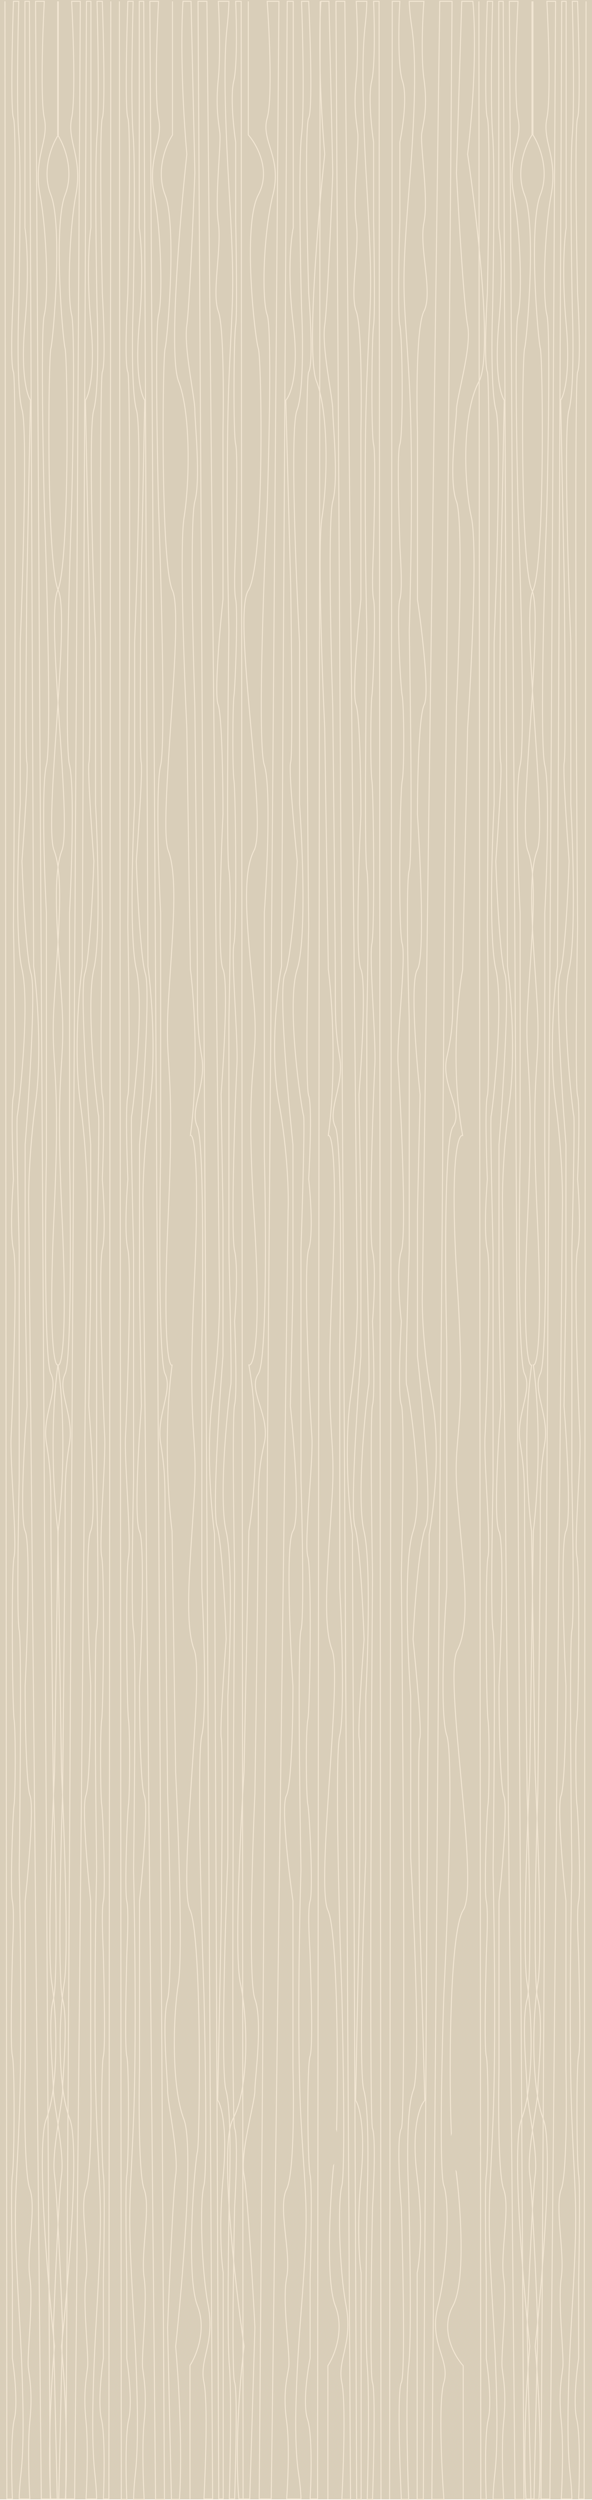 <svg width="1790" height="7551" viewBox="0 0 1790 7551" fill="none" xmlns="http://www.w3.org/2000/svg">
<path d="M0 0H1790V7549H0V0Z" fill="#D9CEB9"/>
<ellipse cx="1613.94" cy="3704.64" rx="22.407" ry="112.142" fill="#D9CEB9"/>
<ellipse cx="176.054" cy="506.019" rx="39.052" ry="112.142" fill="#D9CEB9"/>
<ellipse cx="1612.67" cy="504.553" rx="39.052" ry="112.142" fill="#D9CEB9"/>
<ellipse cx="1609.46" cy="2313.49" rx="19.206" ry="112.142" fill="#D9CEB9"/>
<ellipse cx="73.623" cy="6228.94" rx="39.052" ry="159.052" fill="#D9CEB9"/>
<ellipse cx="174.775" cy="3697.31" rx="18.566" ry="112.142" fill="#D9CEB9"/>
<ellipse rx="31.787" ry="111.712" transform="matrix(0.979 0.205 -0.158 0.987 774.712 2546.85)" fill="#D9CEB9"/>
<path d="M15 4L20.785 7548H37.495C34.924 7486.33 32.482 7351.82 43.28 7307.17C54.077 7262.51 43.922 7165.75 37.495 7122.95V6885.31C35.567 6792.27 32.867 6598.86 37.495 6569.51C43.28 6532.83 45.208 6240.96 37.495 6209.86C29.782 6178.76 37.495 5919.58 37.495 5906.82C37.495 5894.06 44.565 5773.64 37.495 5741.75C30.425 5709.85 38.781 5476.19 42.637 5450.67C46.493 5425.15 47.779 5228.98 42.637 5193.89C37.495 5158.8 33.639 4743.32 42.637 4701.85C51.635 4660.39 29.782 4408.39 33.639 4337.41C37.495 4266.44 53.563 3827.84 40.709 3773.61C30.425 3730.23 36.424 3614.12 40.709 3561.48C37.709 3488.65 33.51 3336.28 40.709 3309.48C47.907 3282.69 43.708 2957.54 40.709 2798.31C44.779 2250.45 50.478 1148.52 40.709 1123.64C30.939 1098.76 36.638 954.842 40.709 885.994C44.351 719.058 49.45 379.446 40.709 356.479C31.968 333.512 37.067 111.923 40.709 4H56.777C53.992 105.809 50.092 329.046 56.777 407.516C63.461 485.987 59.562 788.969 56.777 930.652C53.777 1010.66 51.635 1184.4 67.06 1239.27C82.485 1294.14 69.631 1729.98 61.276 1941.04V2429.08C54.42 2558.54 45.85 2839.3 66.417 2926.7C92.126 3035.95 56.134 3355.74 52.278 3369.29C49.193 3380.14 54.849 3643.36 58.062 3773.61V4471.39C55.063 4608.55 50.864 4891.17 58.062 4924.35C65.26 4957.52 61.061 5419.84 58.062 5646.85C61.704 5806.61 66.803 6180.99 58.062 6400.45C47.136 6674.78 38.781 6655.64 58.062 6988.18C77.344 7320.72 68.346 7426.79 63.204 7473.84C59.09 7511.48 58.062 7538.96 58.062 7548H90.198C87.413 7497.49 83.514 7380.05 90.198 7314.34C98.553 7232.2 90.198 7186.75 85.699 7151.66C81.2 7116.57 101.124 6953.09 90.198 6878.93C79.272 6804.76 110.765 6666.8 90.198 6611.78C73.744 6567.76 73.916 6351.01 76.058 6248.14V5741.75C85.913 5648.97 102.667 5455.46 90.841 5423.56C79.015 5391.66 76.058 5189.64 76.058 5092.61C82.74 4951.19 92.094 4659.59 76.058 4624.5C60.022 4589.41 73.233 4357.88 81.843 4246.5L76.058 3890.04V3457.01C88.055 3304.17 108.451 2986.99 94.054 2941.06C79.657 2895.12 69.631 2695.44 66.417 2601.34C73.273 2509.63 85.827 2321.43 81.2 2302.29C76.572 2283.15 79.272 1936.52 81.2 1765.6L92.126 1208.97C80.986 1193.02 62.047 1124.6 75.415 978.5C88.784 832.405 80.986 724.109 75.415 688.223V372.428V4H88.912L101.767 2918.73C112.05 2994.22 127.604 3182.37 107.551 3331.02C87.499 3479.66 85.485 3610.39 86.984 3657.18L124.905 7548H151.899L107.551 4H133.903C128.975 98.367 122.077 300.975 133.903 356.479C148.685 425.858 99.839 475.301 121.048 588.54C142.258 701.78 146.757 902.741 133.903 951.386C123.619 990.302 129.618 1351.98 133.903 1527.95C142.301 1763.47 155.343 2249.82 140.33 2311.06C125.317 2372.31 134.074 2633.77 140.33 2756.84V3489.71C136.688 3692.8 134.288 4109.02 153.827 4149.21C178.25 4199.45 126.833 4275.21 140.33 4358.15C153.827 4441.08 153.827 4476.97 153.827 4589.41C153.827 4679.37 158.969 5178.74 161.539 5417.18C167.581 5601.66 176.04 5984.02 161.539 6037.61C143.414 6104.59 161.539 6275.25 161.539 6313.53C161.539 6351.81 195.603 6502.53 185.963 6569.51C178.25 6623.1 166.467 6898.6 161.539 7029.65L173.108 7548H197.532C201.816 7487.92 205.501 7311.47 185.963 7086.27C206.958 6890.09 241.365 6478.28 211.029 6400.45C173.108 6303.16 177.607 6092.63 194.318 5988.96C207.687 5906.02 194.318 5529.62 185.963 5351.79L175.037 4624.5C164.11 4539.17 148.814 4319.39 175.037 4122.9C164.11 4126.88 146.5 4041.56 163.468 3668.34C184.677 3201.83 151.899 3231.33 163.468 3032.76C175.037 2834.2 194.809 2649.98 163.468 2568.64C132.127 2487.3 213.112 1862.09 176.322 1783.14C139.532 1704.19 146.114 1082.97 153.827 1052.66C161.539 1022.36 189.844 680.249 153.827 588.54C125.013 515.174 156.818 437.288 176.322 407.516V4" stroke="#F2E6D3" stroke-width="3"/>
<path d="M1772 4L1766.24 7548H1749.61C1752.17 7486.33 1754.6 7351.82 1743.86 7307.17C1733.11 7262.51 1743.22 7165.75 1749.61 7122.95V6885.31C1751.53 6792.27 1754.22 6598.86 1749.61 6569.51C1743.86 6532.83 1741.94 6240.96 1749.61 6209.86C1757.29 6178.76 1749.61 5919.58 1749.61 5906.82C1749.61 5894.06 1742.58 5773.64 1749.61 5741.75C1756.65 5709.85 1748.33 5476.19 1744.5 5450.67C1740.66 5425.15 1739.38 5228.98 1744.5 5193.89C1749.61 5158.8 1753.45 4743.32 1744.5 4701.85C1735.54 4660.39 1757.29 4408.39 1753.45 4337.41C1749.61 4266.44 1733.62 3827.84 1746.41 3773.61C1756.65 3730.23 1750.68 3614.12 1746.41 3561.48C1749.4 3488.65 1753.58 3336.28 1746.41 3309.48C1739.25 3282.69 1743.43 2957.54 1746.41 2798.31C1742.36 2250.45 1736.69 1148.52 1746.41 1123.64C1756.14 1098.76 1750.47 954.842 1746.41 885.994C1742.79 719.058 1737.72 379.446 1746.41 356.479C1755.11 333.512 1750.04 111.923 1746.41 4H1730.42C1733.2 105.809 1737.08 329.046 1730.42 407.516C1723.77 485.987 1727.65 788.969 1730.42 930.652C1733.41 1010.66 1735.54 1184.4 1720.19 1239.27C1704.84 1294.14 1717.63 1729.98 1725.95 1941.04V2429.08C1732.77 2558.54 1741.3 2839.3 1720.83 2926.7C1695.24 3035.95 1731.06 3355.74 1734.9 3369.29C1737.97 3380.14 1732.34 3643.36 1729.14 3773.61V4471.39C1732.13 4608.55 1736.31 4891.17 1729.14 4924.35C1721.98 4957.52 1726.16 5419.84 1729.14 5646.85C1725.52 5806.61 1720.45 6180.99 1729.14 6400.45C1740.02 6674.78 1748.33 6655.64 1729.14 6988.18C1709.96 7320.72 1718.91 7426.79 1724.03 7473.84C1728.12 7511.48 1729.14 7538.96 1729.14 7548H1697.16C1699.94 7497.49 1703.82 7380.05 1697.16 7314.34C1688.85 7232.2 1697.16 7186.75 1701.64 7151.66C1706.12 7116.57 1686.29 6953.09 1697.16 6878.93C1708.04 6804.76 1676.7 6666.8 1697.16 6611.78C1713.54 6567.76 1713.37 6351.01 1711.24 6248.14V5741.75C1701.43 5648.97 1684.75 5455.46 1696.52 5423.56C1708.29 5391.66 1711.24 5189.64 1711.24 5092.61C1704.59 4951.19 1695.28 4659.59 1711.24 4624.5C1727.19 4589.41 1714.05 4357.88 1705.48 4246.5L1711.24 3890.04V3457.01C1699.3 3304.17 1679 2986.99 1693.33 2941.06C1707.65 2895.12 1717.63 2695.44 1720.83 2601.34C1714.01 2509.63 1701.51 2321.43 1706.12 2302.29C1710.72 2283.15 1708.04 1936.52 1706.12 1765.6L1695.24 1208.97C1706.33 1193.02 1725.18 1124.6 1711.88 978.5C1698.57 832.405 1706.33 724.109 1711.88 688.223V372.428V4H1698.44L1685.65 2918.73C1675.42 2994.22 1659.94 3182.37 1679.89 3331.02C1699.85 3479.66 1701.85 3610.39 1700.36 3657.18L1662.62 7548H1635.76L1679.89 4H1653.67C1658.57 98.367 1665.44 300.975 1653.67 356.479C1638.96 425.858 1687.57 475.301 1666.46 588.54C1645.35 701.78 1640.88 902.741 1653.67 951.386C1663.9 990.302 1657.93 1351.98 1653.67 1527.95C1645.31 1763.47 1632.33 2249.82 1647.27 2311.06C1662.21 2372.31 1653.5 2633.77 1647.27 2756.84V3489.71C1650.9 3692.8 1653.29 4109.02 1633.84 4149.21C1609.53 4199.45 1660.7 4275.21 1647.27 4358.15C1633.84 4441.08 1633.84 4476.97 1633.84 4589.41C1633.84 4679.37 1628.72 5178.74 1626.17 5417.18C1620.15 5601.66 1611.73 5984.02 1626.17 6037.61C1644.2 6104.59 1626.17 6275.25 1626.17 6313.53C1626.17 6351.81 1592.26 6502.53 1601.86 6569.51C1609.53 6623.1 1621.26 6898.6 1626.17 7029.65L1614.65 7548H1590.35C1586.08 7487.92 1582.41 7311.47 1601.86 7086.27C1580.96 6890.09 1546.72 6478.28 1576.91 6400.45C1614.65 6303.16 1610.17 6092.63 1593.54 5988.96C1580.24 5906.02 1593.54 5529.62 1601.86 5351.79L1612.73 4624.5C1623.61 4539.17 1638.83 4319.39 1612.73 4122.9C1623.61 4126.88 1641.13 4041.56 1624.25 3668.34C1603.14 3201.83 1635.76 3231.33 1624.25 3032.76C1612.73 2834.2 1593.06 2649.98 1624.25 2568.64C1655.44 2487.3 1574.84 1862.09 1611.45 1783.14C1648.07 1704.19 1641.52 1082.97 1633.84 1052.66C1626.17 1022.36 1598 680.249 1633.84 588.54C1662.52 515.174 1630.86 437.288 1611.45 407.516V4" stroke="#F2E6D3" stroke-width="3"/>
<ellipse cx="579.381" cy="4389.22" rx="69.782" ry="112.142" fill="#D9CEB9"/>
<ellipse cx="526.884" cy="1469.85" rx="39.052" ry="351.819" fill="#D9CEB9"/>
<path d="M361 4L366.757 7549H383.387C380.828 7487.32 378.398 7352.8 389.144 7308.13C399.889 7263.47 389.783 7166.7 383.387 7123.9V6886.22C381.468 6793.17 378.782 6599.73 383.387 6570.38C389.144 6533.7 391.062 6241.79 383.387 6210.68C375.711 6179.57 383.387 5920.36 383.387 5907.6C383.387 5894.84 390.423 5774.41 383.387 5742.51C376.351 5710.6 384.666 5476.92 388.504 5451.39C392.342 5425.87 393.621 5229.67 388.504 5194.58C383.387 5159.48 379.549 4743.95 388.504 4702.48C397.459 4661 375.711 4408.97 379.549 4337.99C383.387 4267 399.378 3828.34 386.585 3774.11C376.351 3730.72 382.321 3614.59 386.585 3561.95C383.6 3489.11 379.421 3336.72 386.585 3309.92C393.749 3283.12 389.57 2957.93 386.585 2798.68C390.636 2250.75 396.307 1148.67 386.585 1123.79C376.863 1098.9 382.534 954.968 386.585 886.111C390.21 719.153 395.284 379.495 386.585 356.525C377.886 333.555 382.961 111.938 386.585 4H402.576C399.804 105.823 395.924 329.089 402.576 407.57C409.228 486.051 405.347 789.073 402.576 930.775C399.591 1010.8 397.459 1184.56 412.81 1239.43C428.161 1294.31 415.368 1730.2 407.053 1941.29V2429.41C400.23 2558.88 391.702 2839.68 412.17 2927.09C437.755 3036.36 401.936 3356.18 398.098 3369.74C395.028 3380.59 400.657 3643.84 403.855 3774.11V4471.98C400.87 4609.16 396.691 4891.82 403.855 4925C411.019 4958.18 406.84 5420.56 403.855 5647.6C407.48 5807.38 412.554 6181.81 403.855 6401.3C392.981 6675.66 384.666 6656.52 403.855 6989.11C423.044 7321.69 414.089 7427.77 408.972 7474.83C404.878 7512.47 403.855 7539.96 403.855 7549H435.836C433.065 7498.49 429.184 7381.03 435.836 7315.31C444.152 7233.16 435.836 7187.7 431.359 7152.61C426.882 7117.52 446.71 6954.01 435.836 6879.84C424.963 6805.67 456.304 6667.69 435.836 6612.65C419.462 6568.63 419.632 6351.85 421.765 6248.96V5742.51C431.572 5649.72 448.245 5456.18 436.476 5424.28C424.707 5392.37 421.765 5190.32 421.765 5093.29C428.414 4951.85 437.723 4660.21 421.765 4625.11C405.806 4590.02 418.953 4358.46 427.521 4247.07L421.765 3890.55V3457.47C433.704 3304.61 454.002 2987.39 439.674 2941.45C425.346 2895.51 415.368 2695.79 412.17 2601.68C418.993 2509.96 431.487 2321.73 426.882 2302.59C422.276 2283.45 424.963 1936.77 426.882 1765.83L437.755 1209.13C426.668 1193.17 407.821 1124.74 421.125 978.629C434.429 832.514 426.668 724.205 421.125 688.314V372.477V4H434.557L447.35 2919.11C457.584 2994.62 473.063 3182.79 453.106 3331.46C433.15 3480.12 431.146 3610.87 432.638 3657.66L470.376 7549H497.241L453.106 4H479.331C474.427 98.379 467.562 301.015 479.331 356.525C494.042 425.914 445.431 475.363 466.538 588.618C487.646 701.873 492.124 902.86 479.331 951.512C469.097 990.433 475.067 1352.16 479.331 1528.15C487.689 1763.7 500.668 2250.11 485.727 2311.37C470.786 2372.62 479.502 2634.12 485.727 2757.21V3490.17C482.103 3693.29 479.715 4109.56 499.159 4149.76C523.465 4200.01 472.295 4275.78 485.727 4358.73C499.159 4441.67 499.159 4477.56 499.159 4590.02C499.159 4679.99 504.276 5179.42 506.835 5417.9C512.848 5602.4 521.266 5984.81 506.835 6038.41C488.796 6105.4 506.835 6276.08 506.835 6314.36C506.835 6352.65 540.735 6503.39 531.141 6570.38C523.465 6623.98 511.739 6899.51 506.835 7030.58L518.348 7549H542.654C546.918 7488.92 550.585 7312.44 531.141 7087.21C552.035 6891.01 586.277 6479.14 556.086 6401.3C518.348 6304 522.826 6093.44 539.456 5989.75C552.76 5906.81 539.456 5530.35 531.141 5352.5L520.267 4625.11C509.393 4539.77 494.17 4319.96 520.267 4123.44C509.393 4127.43 491.868 4042.09 508.754 3668.83C529.862 3202.25 497.241 3231.76 508.754 3033.17C520.267 2834.57 539.944 2650.33 508.754 2568.98C477.564 2487.63 558.16 1862.34 521.546 1783.38C484.933 1704.42 491.484 1083.11 499.159 1052.8C506.835 1022.5 535.004 680.338 499.159 588.618C470.484 515.242 502.136 437.346 521.546 407.57V4" stroke="#F2E6D3" stroke-width="3"/>
<path d="M735 7548L729.243 4H712.613C715.172 65.671 717.602 200.176 706.856 244.834C696.111 289.492 706.217 386.251 712.613 429.048V666.692C714.532 759.729 717.218 953.14 712.613 982.487C706.856 1019.17 704.938 1311.04 712.613 1342.14C720.289 1373.24 712.613 1632.42 712.613 1645.18C712.613 1657.94 705.577 1778.36 712.613 1810.25C719.649 1842.15 711.334 2075.81 707.496 2101.33C703.658 2126.85 702.379 2323.02 707.496 2358.11C712.613 2393.2 716.451 2808.68 707.496 2850.15C698.541 2891.61 720.289 3143.61 716.451 3214.59C712.613 3285.56 696.622 3724.16 709.415 3778.39C719.649 3821.77 713.679 3937.88 709.415 3990.52C712.4 4063.35 716.579 4215.72 709.415 4242.52C702.251 4269.31 706.43 4594.46 709.415 4753.69C705.364 5301.55 699.693 6403.48 709.415 6428.36C719.137 6453.24 713.466 6597.16 709.415 6666.01C705.79 6832.94 700.716 7172.55 709.415 7195.52C718.114 7218.49 713.039 7440.08 709.415 7548H693.424C696.196 7446.19 700.076 7222.95 693.424 7144.48C686.772 7066.01 690.653 6763.03 693.424 6621.35C696.409 6541.34 698.541 6367.6 683.19 6312.73C667.839 6257.86 680.632 5822.02 688.947 5610.96V5122.92C695.77 4993.46 704.298 4712.7 683.83 4625.3C658.245 4516.05 694.064 4196.26 697.902 4182.71C700.972 4171.86 695.343 3908.64 692.145 3778.39L692.145 3080.61C695.13 2943.45 699.309 2660.83 692.145 2627.65C684.981 2594.48 689.16 2132.16 692.145 1905.15C688.52 1745.39 683.446 1371.01 692.145 1151.55C703.019 877.222 711.334 896.361 692.145 563.819C672.956 231.277 681.911 125.214 687.028 78.164C691.122 40.524 692.145 13.038 692.145 4H660.164C662.935 54.506 666.816 171.946 660.164 237.657C651.848 319.795 660.164 365.251 664.641 400.339C669.118 435.428 649.29 598.907 660.164 673.071C671.037 747.236 639.696 885.197 660.164 940.222C676.538 984.242 676.368 1200.99 674.235 1303.86L674.235 1810.25C664.428 1903.03 647.755 2096.54 659.524 2128.44C671.293 2160.34 674.235 2362.36 674.235 2459.39C667.586 2600.81 658.277 2892.41 674.235 2927.5C690.194 2962.59 677.047 3194.12 668.479 3305.5L674.235 3661.96L674.235 4094.99C662.296 4247.83 641.998 4565.01 656.326 4610.94C670.654 4656.88 680.632 4856.56 683.83 4950.66C677.007 5042.37 664.513 5230.57 669.118 5249.71C673.724 5268.85 671.037 5615.48 669.118 5786.4L658.245 6343.03C669.332 6358.98 688.179 6427.4 674.875 6573.5C661.571 6719.6 669.332 6827.89 674.875 6863.78L674.875 7179.57V7548H661.443L648.65 4633.27C638.416 4557.78 622.937 4369.63 642.894 4220.98C662.85 4072.34 664.854 3941.61 663.362 3894.82L625.624 4H598.759L642.894 7548H616.669C621.573 7453.63 628.438 7251.02 616.669 7195.52C601.958 7126.14 650.569 7076.7 629.462 6963.46C608.354 6850.22 603.876 6649.26 616.669 6600.61C626.903 6561.7 620.933 6200.02 616.669 6024.05C608.311 5788.53 595.332 5302.18 610.273 5240.94C625.214 5179.69 616.498 4918.23 610.273 4795.16L610.273 4062.29C613.897 3859.2 616.285 3442.98 596.841 3402.79C572.535 3352.55 623.705 3276.79 610.273 3193.85C596.841 3110.92 596.841 3075.03 596.841 2962.59C596.841 2872.63 591.724 2373.26 589.165 2134.82C583.152 1950.34 574.734 1567.98 589.165 1514.39C607.204 1447.41 589.165 1276.75 589.165 1238.47C589.165 1200.19 555.265 1049.47 564.859 982.487C572.535 928.898 584.261 653.401 589.165 522.351L577.652 4H553.346C549.082 64.076 545.415 240.528 564.859 465.731C543.965 661.907 509.723 1073.72 539.914 1151.55C577.652 1248.84 573.174 1459.37 556.544 1563.04C543.24 1645.98 556.544 2022.38 564.859 2200.21L575.733 2927.5C586.607 3012.83 601.83 3232.61 575.733 3429.1C586.607 3425.12 604.132 3510.44 587.246 3883.66C566.138 4350.17 598.759 4320.67 587.246 4519.24C575.733 4717.8 556.056 4902.02 587.246 4983.36C618.436 5064.7 537.84 5689.91 574.454 5768.86C611.067 5847.81 604.516 6469.03 596.841 6499.34C589.165 6529.64 560.996 6871.75 596.841 6963.46C625.516 7036.83 593.864 7114.71 574.454 7144.48V7548" stroke="#F2E6D3" stroke-width="3"/>
<path d="M1152 7549L1146.24 4H1129.61C1132.17 65.678 1134.6 200.202 1123.86 244.865C1113.11 289.529 1123.22 386.301 1129.61 429.104V666.779C1131.53 759.829 1134.22 953.266 1129.61 982.617C1123.86 1019.3 1121.94 1311.21 1129.61 1342.32C1137.29 1373.43 1129.61 1632.64 1129.61 1645.4C1129.61 1658.16 1122.58 1778.59 1129.61 1810.49C1136.65 1842.4 1128.33 2076.08 1124.5 2101.61C1120.66 2127.13 1119.38 2323.33 1124.5 2358.42C1129.61 2393.52 1133.45 2809.05 1124.5 2850.52C1115.54 2892 1137.29 3144.03 1133.45 3215.01C1129.61 3286 1113.62 3724.66 1126.41 3778.89C1136.65 3822.28 1130.68 3938.41 1126.41 3991.05C1129.4 4063.89 1133.58 4216.28 1126.41 4243.08C1119.25 4269.88 1123.43 4595.07 1126.41 4754.32C1122.36 5302.25 1116.69 6404.33 1126.41 6429.21C1136.14 6454.1 1130.47 6598.03 1126.41 6666.89C1122.79 6833.85 1117.72 7173.5 1126.41 7196.47C1135.11 7219.44 1130.04 7441.06 1126.41 7549H1110.42C1113.2 7447.18 1117.08 7223.91 1110.42 7145.43C1103.77 7066.95 1107.65 6763.93 1110.42 6622.23C1113.41 6542.2 1115.54 6368.44 1100.19 6313.57C1084.84 6258.69 1097.63 5822.8 1105.95 5611.71V5123.59C1112.77 4994.12 1121.3 4713.32 1100.83 4625.91C1075.24 4516.64 1111.06 4196.82 1114.9 4183.26C1117.97 4172.41 1112.34 3909.16 1109.14 3778.89V3081.02C1112.13 2943.84 1116.31 2661.18 1109.14 2628C1101.98 2594.82 1106.16 2132.44 1109.14 1905.4C1105.52 1745.62 1100.45 1371.19 1109.14 1151.7C1120.02 877.338 1128.33 896.479 1109.14 563.893C1089.96 231.307 1098.91 125.23 1104.03 78.174C1108.12 40.528 1109.14 13.039 1109.14 4H1077.16C1079.94 54.512 1083.82 171.968 1077.16 237.687C1068.85 319.837 1077.16 365.298 1081.64 400.391C1086.12 435.484 1066.29 598.986 1077.16 673.16C1088.04 747.334 1056.7 885.313 1077.16 940.345C1093.54 984.371 1093.37 1201.15 1091.24 1304.04V1810.49C1081.43 1903.28 1064.75 2096.82 1076.52 2128.72C1088.29 2160.63 1091.24 2362.68 1091.24 2459.71C1084.59 2601.15 1075.28 2892.79 1091.24 2927.89C1107.19 2962.98 1094.05 3194.54 1085.48 3305.93L1091.24 3662.45V4095.53C1079.3 4248.39 1059 4565.61 1073.33 4611.55C1087.65 4657.49 1097.63 4857.21 1100.83 4951.32C1094.01 5043.04 1081.51 5231.27 1086.12 5250.41C1090.72 5269.55 1088.04 5616.23 1086.12 5787.17L1075.24 6343.87C1086.33 6359.83 1105.18 6428.26 1091.88 6574.37C1078.57 6720.49 1086.33 6828.8 1091.88 6864.69V7180.52V7549H1078.44L1065.65 4633.89C1055.42 4558.38 1039.94 4370.21 1059.89 4221.54C1079.85 4072.88 1081.85 3942.13 1080.36 3895.34L1042.62 4H1015.76L1059.89 7549H1033.67C1038.57 7454.62 1045.44 7251.99 1033.67 7196.47C1018.96 7127.09 1067.57 7077.64 1046.46 6964.38C1025.35 6851.13 1020.88 6650.14 1033.67 6601.49C1043.9 6562.57 1037.93 6200.84 1033.67 6024.85C1025.31 5789.3 1012.33 5302.89 1027.27 5241.63C1042.21 5180.38 1033.5 4918.88 1027.27 4795.79L1027.27 4062.83C1030.9 3859.71 1033.29 3443.44 1013.84 3403.24C989.535 3352.99 1040.7 3277.22 1027.27 3194.27C1013.84 3111.33 1013.84 3075.44 1013.84 2962.98C1013.84 2873.01 1008.72 2373.58 1006.17 2135.1C1000.15 1950.6 991.734 1568.19 1006.17 1514.59C1024.2 1447.6 1006.17 1276.92 1006.17 1238.64C1006.17 1200.35 972.265 1049.61 981.859 982.617C989.535 929.02 1001.26 653.487 1006.17 522.419L994.652 4H970.346C966.082 64.083 962.415 240.559 981.859 465.792C960.965 661.994 926.723 1073.86 956.914 1151.7C994.652 1249 990.174 1459.56 973.544 1563.25C960.24 1646.19 973.544 2022.65 981.859 2200.5L992.733 2927.89C1003.61 3013.23 1018.83 3233.04 992.733 3429.56C1003.61 3425.57 1021.13 3510.91 1004.25 3884.17C983.138 4350.75 1015.76 4321.24 1004.25 4519.83C992.733 4718.43 973.056 4902.67 1004.25 4984.02C1035.44 5065.37 954.84 5690.66 991.454 5769.62C1028.07 5848.58 1021.52 6469.89 1013.84 6500.2C1006.17 6530.5 977.996 6872.66 1013.84 6964.38C1042.52 7037.76 1010.86 7115.65 991.454 7145.43V7549" stroke="#F2E6D3" stroke-width="3"/>
<path d="M1178 7549L1185.98 4H1209.04C1205.49 65.679 1202.12 200.202 1217.02 244.866C1231.92 289.53 1217.91 386.301 1209.04 429.104V666.78C1206.38 759.829 1202.65 953.266 1209.04 982.617C1217.02 1019.31 1219.68 1311.22 1209.04 1342.32C1198.4 1373.43 1209.04 1632.64 1209.04 1645.4C1209.04 1658.16 1218.79 1778.59 1209.04 1810.49C1199.28 1842.4 1210.81 2076.08 1216.13 2101.61C1221.45 2127.13 1223.23 2323.33 1216.13 2358.42C1209.04 2393.52 1203.72 2809.05 1216.13 2850.52C1228.55 2892 1198.4 3144.03 1203.72 3215.01C1209.04 3286 1231.21 3724.66 1213.47 3778.89C1199.28 3822.28 1207.56 3938.41 1213.47 3991.05C1209.33 4063.89 1203.54 4216.28 1213.47 4243.08C1223.41 4269.88 1217.61 4595.07 1213.47 4754.32C1219.09 5302.25 1226.95 6404.33 1213.47 6429.21C1199.99 6454.1 1207.86 6598.03 1213.47 6666.89C1218.5 6833.85 1225.53 7173.5 1213.47 7196.47C1201.41 7219.44 1208.45 7441.06 1213.47 7549H1235.64C1231.8 7447.18 1226.42 7223.91 1235.64 7145.43C1244.87 7066.95 1239.49 6763.93 1235.64 6622.23C1231.51 6542.2 1228.55 6368.44 1249.83 6313.57C1271.12 6258.69 1253.38 5822.8 1241.85 5611.71V5123.59C1232.39 4994.12 1220.57 4713.32 1248.95 4625.91C1284.42 4516.64 1234.76 4196.82 1229.44 4183.26C1225.18 4172.41 1232.98 3909.16 1237.42 3778.89V3081.02C1233.28 2943.84 1227.48 2661.18 1237.42 2628C1247.35 2594.82 1241.56 2132.45 1237.42 1905.4C1242.44 1745.62 1249.48 1371.19 1237.42 1151.7C1222.34 877.337 1210.81 896.479 1237.42 563.893C1264.02 231.307 1251.61 125.23 1244.51 78.174C1238.84 40.528 1237.42 13.039 1237.42 4H1281.76C1277.92 54.513 1272.54 171.968 1281.76 237.688C1293.29 319.837 1281.76 365.298 1275.55 400.391C1269.34 435.484 1296.83 598.986 1281.76 673.16C1266.68 747.334 1310.14 885.314 1281.76 940.346C1259.06 984.372 1259.29 1201.15 1262.25 1304.04V1810.49C1275.85 1903.28 1298.96 2096.82 1282.65 2128.72C1266.33 2160.63 1262.25 2362.68 1262.25 2459.71C1271.47 2601.15 1284.37 2892.79 1262.25 2927.89C1240.12 2962.98 1258.35 3194.54 1270.23 3305.93L1262.25 3662.45V4095.53C1278.8 4248.39 1306.94 4565.61 1287.08 4611.55C1267.21 4657.49 1253.38 4857.21 1248.95 4951.32C1258.41 5043.04 1275.73 5231.27 1269.34 5250.41C1262.96 5269.55 1266.68 5616.23 1269.34 5787.17L1284.42 6343.87C1269.05 6359.83 1242.92 6428.26 1261.36 6574.37C1279.81 6720.49 1269.05 6828.8 1261.36 6864.69V7180.52V7549H1279.98L1297.72 4633.89C1311.91 4558.38 1333.37 4370.21 1305.7 4221.54C1278.03 4072.88 1275.26 3942.13 1277.32 3895.34L1329.65 4H1366.89L1305.7 7549H1342.06C1335.26 7454.62 1325.75 7251.99 1342.06 7196.47C1362.46 7127.09 1295.06 7077.64 1324.33 6964.38C1353.59 6851.13 1359.8 6650.14 1342.06 6601.49C1327.87 6562.57 1336.15 6200.84 1342.06 6024.85C1353.65 5789.3 1371.65 5302.89 1350.93 5241.63C1330.22 5180.38 1342.3 4918.88 1350.93 4795.79L1350.93 4062.83C1345.91 3859.71 1342.59 3443.44 1369.55 3403.24C1403.25 3352.99 1332.31 3277.22 1350.93 3194.27C1369.55 3111.33 1369.55 3075.44 1369.55 2962.98C1369.55 2873.01 1376.65 2373.58 1380.2 2135.1C1388.53 1950.6 1400.2 1568.19 1380.2 1514.6C1355.19 1447.6 1380.2 1276.92 1380.2 1238.64C1380.2 1200.35 1427.2 1049.61 1413.9 982.617C1403.25 929.02 1387 653.487 1380.2 522.42L1396.16 4H1429.86C1435.77 64.084 1440.86 240.559 1413.9 465.792C1442.87 661.994 1490.34 1073.86 1448.48 1151.7C1396.16 1249 1402.37 1459.56 1425.42 1563.25C1443.87 1646.19 1425.42 2022.65 1413.9 2200.5L1398.82 2927.89C1383.74 3013.23 1362.64 3233.04 1398.82 3429.56C1383.74 3425.57 1359.44 3510.91 1382.86 3884.17C1412.12 4350.75 1366.89 4321.24 1382.86 4519.83C1398.82 4718.43 1426.1 4902.67 1382.86 4984.02C1339.61 5065.37 1451.36 5690.66 1400.59 5769.62C1349.83 5848.58 1358.91 6469.89 1369.55 6500.2C1380.2 6530.5 1419.25 6872.66 1369.55 6964.38C1329.8 7037.76 1373.68 7115.65 1400.59 7145.43V7549" stroke="#F2E6D3" stroke-width="3"/>
<path d="M335 4L329.243 7548H312.613C315.172 7486.33 317.602 7351.82 306.856 7307.17C296.111 7262.51 306.217 7165.75 312.613 7122.95V6885.31C314.532 6792.27 317.218 6598.86 312.613 6569.51C306.856 6532.83 304.938 6240.96 312.613 6209.86C320.289 6178.76 312.613 5919.58 312.613 5906.82C312.613 5894.06 305.577 5773.64 312.613 5741.75C319.649 5709.85 311.334 5476.19 307.496 5450.67C303.658 5425.15 302.379 5228.98 307.496 5193.89C312.613 5158.8 316.451 4743.32 307.496 4701.85C298.541 4660.39 320.289 4408.39 316.451 4337.41C312.613 4266.44 296.622 3827.84 309.415 3773.61C319.649 3730.23 313.679 3614.12 309.415 3561.48C312.4 3488.65 316.579 3336.28 309.415 3309.48C302.251 3282.69 306.43 2957.54 309.415 2798.31C305.364 2250.45 299.693 1148.52 309.415 1123.64C319.137 1098.76 313.466 954.842 309.415 885.994C305.79 719.058 300.716 379.446 309.415 356.479C318.114 333.512 313.039 111.923 309.415 4H293.424C296.196 105.809 300.076 329.046 293.424 407.516C286.772 485.987 290.653 788.969 293.424 930.652C296.409 1010.66 298.541 1184.4 283.19 1239.27C267.839 1294.14 280.632 1729.98 288.947 1941.04V2429.08C295.77 2558.54 304.298 2839.3 283.83 2926.7C258.245 3035.95 294.064 3355.74 297.902 3369.29C300.972 3380.14 295.343 3643.36 292.145 3773.61V4471.39C295.13 4608.55 299.309 4891.17 292.145 4924.35C284.981 4957.52 289.16 5419.84 292.145 5646.85C288.52 5806.61 283.446 6180.99 292.145 6400.45C303.019 6674.78 311.334 6655.64 292.145 6988.18C272.956 7320.72 281.911 7426.79 287.028 7473.84C291.122 7511.48 292.145 7538.96 292.145 7548H260.164C262.935 7497.49 266.816 7380.05 260.164 7314.34C251.848 7232.2 260.164 7186.75 264.641 7151.66C269.118 7116.57 249.29 6953.09 260.164 6878.93C271.037 6804.76 239.696 6666.8 260.164 6611.78C276.538 6567.76 276.368 6351.01 274.235 6248.14V5741.75C264.428 5648.97 247.755 5455.46 259.524 5423.56C271.293 5391.66 274.235 5189.64 274.235 5092.61C267.586 4951.19 258.277 4659.59 274.235 4624.5C290.194 4589.41 277.047 4357.88 268.479 4246.5L274.235 3890.04V3457.01C262.296 3304.17 241.998 2986.99 256.326 2941.06C270.654 2895.12 280.632 2695.44 283.83 2601.34C277.007 2509.63 264.513 2321.43 269.118 2302.29C273.724 2283.15 271.037 1936.52 269.118 1765.6L258.245 1208.97C269.332 1193.02 288.179 1124.6 274.875 978.5C261.571 832.405 269.332 724.109 274.875 688.223V372.428V4H261.443L248.65 2918.73C238.416 2994.22 222.937 3182.37 242.894 3331.02C262.85 3479.66 264.854 3610.39 263.362 3657.18L225.624 7548H198.759L242.894 4H216.669C221.573 98.367 228.438 300.975 216.669 356.479C201.958 425.858 250.569 475.301 229.462 588.54C208.354 701.78 203.876 902.741 216.669 951.386C226.903 990.302 220.933 1351.98 216.669 1527.95C208.311 1763.47 195.332 2249.82 210.273 2311.06C225.214 2372.31 216.498 2633.77 210.273 2756.84V3489.71C213.897 3692.8 216.285 4109.02 196.841 4149.21C172.535 4199.45 223.705 4275.21 210.273 4358.15C196.841 4441.08 196.841 4476.97 196.841 4589.41C196.841 4679.37 191.724 5178.74 189.165 5417.18C183.152 5601.66 174.734 5984.02 189.165 6037.61C207.204 6104.59 189.165 6275.25 189.165 6313.53C189.165 6351.81 155.265 6502.53 164.859 6569.51C172.535 6623.1 184.261 6898.6 189.165 7029.65L177.652 7548H153.346C149.082 7487.92 145.415 7311.47 164.859 7086.27C143.965 6890.09 109.723 6478.28 139.914 6400.45C177.652 6303.16 173.174 6092.63 156.544 5988.96C143.24 5906.02 156.544 5529.62 164.859 5351.79L175.733 4624.5C186.607 4539.17 201.83 4319.39 175.733 4122.9C186.607 4126.88 204.132 4041.56 187.246 3668.34C166.138 3201.83 198.759 3231.33 187.246 3032.76C175.733 2834.2 156.056 2649.98 187.246 2568.64C218.436 2487.3 137.84 1862.09 174.454 1783.14C211.067 1704.19 204.516 1082.97 196.841 1052.66C189.165 1022.36 160.996 680.249 196.841 588.54C225.516 515.174 193.864 437.288 174.454 407.516V4" stroke="#F2E6D3" stroke-width="3"/>
<path d="M1448 4L1453.76 7549H1470.39C1467.83 7487.32 1465.4 7352.8 1476.14 7308.13C1486.89 7263.47 1476.78 7166.7 1470.39 7123.9V6886.22C1468.47 6793.17 1465.78 6599.73 1470.39 6570.38C1476.14 6533.7 1478.06 6241.79 1470.39 6210.68C1462.71 6179.57 1470.39 5920.36 1470.39 5907.6C1470.39 5894.84 1477.42 5774.41 1470.39 5742.51C1463.35 5710.6 1471.67 5476.92 1475.5 5451.39C1479.34 5425.87 1480.62 5229.67 1475.5 5194.58C1470.39 5159.48 1466.55 4743.95 1475.5 4702.48C1484.46 4661 1462.71 4408.97 1466.55 4337.99C1470.39 4267 1486.38 3828.34 1473.59 3774.11C1463.35 3730.72 1469.32 3614.59 1473.59 3561.95C1470.6 3489.11 1466.42 3336.72 1473.59 3309.92C1480.75 3283.12 1476.57 2957.93 1473.59 2798.68C1477.64 2250.75 1483.31 1148.67 1473.59 1123.79C1463.86 1098.9 1469.53 954.968 1473.59 886.111C1477.21 719.153 1482.28 379.495 1473.59 356.525C1464.89 333.555 1469.96 111.938 1473.59 4H1489.58C1486.8 105.823 1482.92 329.089 1489.58 407.57C1496.23 486.051 1492.35 789.073 1489.58 930.775C1486.59 1010.8 1484.46 1184.56 1499.81 1239.43C1515.16 1294.31 1502.37 1730.2 1494.05 1941.29V2429.41C1487.23 2558.88 1478.7 2839.68 1499.17 2927.09C1524.76 3036.36 1488.94 3356.18 1485.1 3369.74C1482.03 3380.59 1487.66 3643.84 1490.86 3774.11V4471.98C1487.87 4609.16 1483.69 4891.82 1490.86 4925C1498.02 4958.18 1493.84 5420.56 1490.86 5647.6C1494.48 5807.38 1499.55 6181.81 1490.86 6401.3C1479.98 6675.66 1471.67 6656.52 1490.86 6989.11C1510.04 7321.69 1501.09 7427.77 1495.97 7474.83C1491.88 7512.47 1490.86 7539.96 1490.86 7549H1522.84C1520.06 7498.49 1516.18 7381.03 1522.84 7315.31C1531.15 7233.16 1522.84 7187.7 1518.36 7152.61C1513.88 7117.52 1533.71 6954.01 1522.84 6879.84C1511.96 6805.67 1543.3 6667.69 1522.84 6612.65C1506.46 6568.63 1506.63 6351.85 1508.76 6248.96V5742.51C1518.57 5649.72 1535.25 5456.18 1523.48 5424.28C1511.71 5392.37 1508.76 5190.32 1508.76 5093.29C1515.41 4951.85 1524.72 4660.21 1508.76 4625.11C1492.81 4590.02 1505.95 4358.46 1514.52 4247.07L1508.76 3890.55V3457.47C1520.7 3304.61 1541 2987.39 1526.67 2941.45C1512.35 2895.51 1502.37 2695.79 1499.17 2601.68C1505.99 2509.96 1518.49 2321.73 1513.88 2302.59C1509.28 2283.45 1511.96 1936.77 1513.88 1765.83L1524.76 1209.13C1513.67 1193.17 1494.82 1124.74 1508.12 978.629C1521.43 832.514 1513.67 724.205 1508.12 688.314V372.477V4H1521.56L1534.35 2919.11C1544.58 2994.62 1560.06 3182.79 1540.11 3331.46C1520.15 3480.12 1518.15 3610.87 1519.64 3657.66L1557.38 7549H1584.24L1540.11 4H1566.33C1561.43 98.379 1554.56 301.015 1566.33 356.525C1581.04 425.914 1532.43 475.363 1553.54 588.618C1574.65 701.873 1579.12 902.86 1566.33 951.512C1556.1 990.433 1562.07 1352.16 1566.33 1528.15C1574.69 1763.7 1587.67 2250.11 1572.73 2311.37C1557.79 2372.62 1566.5 2634.12 1572.73 2757.21V3490.17C1569.1 3693.29 1566.71 4109.56 1586.16 4149.76C1610.47 4200.01 1559.3 4275.78 1572.73 4358.73C1586.16 4441.67 1586.16 4477.56 1586.16 4590.02C1586.16 4679.99 1591.28 5179.42 1593.83 5417.9C1599.85 5602.4 1608.27 5984.81 1593.83 6038.41C1575.8 6105.4 1593.83 6276.08 1593.83 6314.36C1593.83 6352.65 1627.74 6503.39 1618.14 6570.38C1610.47 6623.98 1598.74 6899.51 1593.83 7030.58L1605.35 7549H1629.65C1633.92 7488.92 1637.59 7312.44 1618.14 7087.21C1639.04 6891.01 1673.28 6479.14 1643.09 6401.3C1605.35 6304 1609.83 6093.44 1626.46 5989.75C1639.76 5906.81 1626.46 5530.35 1618.14 5352.5L1607.27 4625.11C1596.39 4539.77 1581.17 4319.96 1607.27 4123.44C1596.39 4127.43 1578.87 4042.09 1595.75 3668.83C1616.86 3202.25 1584.24 3231.76 1595.75 3033.17C1607.27 2834.57 1626.94 2650.33 1595.75 2568.98C1564.56 2487.63 1645.16 1862.34 1608.55 1783.38C1571.93 1704.42 1578.48 1083.11 1586.16 1052.8C1593.83 1022.5 1622 680.338 1586.16 588.618C1557.48 515.242 1589.14 437.346 1608.55 407.57V4" stroke="#F2E6D3" stroke-width="3"/>
<path d="M968 4L960.213 7548H937.718C941.179 7486.33 944.467 7351.82 929.931 7307.17C915.396 7262.51 929.066 7165.75 937.718 7122.95V6885.31C940.314 6792.27 943.948 6598.86 937.718 6569.51C929.931 6532.83 927.336 6240.96 937.718 6209.86C948.1 6178.76 937.718 5919.58 937.718 5906.82C937.718 5894.06 928.201 5773.64 937.718 5741.75C947.235 5709.85 935.988 5476.19 930.797 5450.67C925.605 5425.15 923.875 5228.98 930.797 5193.89C937.718 5158.8 942.909 4743.32 930.797 4701.85C918.684 4660.39 948.1 4408.39 942.909 4337.41C937.718 4266.44 916.088 3827.84 933.392 3773.61C947.235 3730.23 939.16 3614.12 933.392 3561.48C937.43 3488.65 943.082 3336.28 933.392 3309.48C923.702 3282.69 929.355 2957.54 933.392 2798.31C927.913 2250.45 920.241 1148.52 933.392 1123.64C946.543 1098.76 938.872 954.842 933.392 885.994C928.489 719.058 921.625 379.446 933.392 356.479C945.159 333.512 938.295 111.923 933.392 4H911.762C915.511 105.809 920.76 329.046 911.762 407.516C902.764 485.987 908.013 788.969 911.762 930.652C915.8 1010.66 918.684 1184.4 897.919 1239.27C877.154 1294.14 894.458 1729.98 905.706 1941.04V2429.08C914.935 2558.54 926.471 2839.3 898.784 2926.7C864.176 3035.95 912.627 3355.74 917.819 3369.29C921.972 3380.14 914.358 3643.36 910.032 3773.61V4471.39C914.069 4608.55 919.722 4891.17 910.032 4924.35C900.342 4957.52 905.994 5419.84 910.032 5646.85C905.129 5806.61 898.265 6180.99 910.032 6400.45C924.74 6674.78 935.988 6655.64 910.032 6988.18C884.076 7320.72 896.189 7426.79 903.11 7473.84C908.648 7511.48 910.032 7538.96 910.032 7548H866.772C870.521 7497.49 875.77 7380.05 866.772 7314.34C855.525 7232.2 866.772 7186.75 872.828 7151.66C878.885 7116.57 852.064 6953.09 866.772 6878.93C881.48 6804.76 839.086 6666.8 866.772 6611.78C888.921 6567.76 888.69 6351.01 885.806 6248.14V5741.75C872.54 5648.97 849.987 5455.46 865.907 5423.56C881.826 5391.66 885.806 5189.64 885.806 5092.61C876.812 4951.19 864.22 4659.59 885.806 4624.5C907.393 4589.41 889.61 4357.88 878.02 4246.5L885.806 3890.04V3457.01C869.656 3304.17 842.2 2986.99 861.581 2941.06C880.961 2895.12 894.458 2695.44 898.784 2601.34C889.556 2509.63 872.655 2321.43 878.885 2302.29C885.114 2283.15 881.48 1936.52 878.885 1765.6L864.176 1208.97C879.173 1193.02 904.668 1124.6 886.672 978.5C868.675 832.405 879.173 724.109 886.672 688.223V372.428V4H868.502L851.199 2918.73C837.355 2994.22 816.418 3182.37 843.412 3331.02C870.406 3479.66 873.117 3610.39 871.098 3657.18L820.051 7548H783.713L843.412 4H807.939C814.572 98.367 823.858 300.975 807.939 356.479C788.039 425.858 853.794 475.301 825.243 588.54C796.691 701.78 790.635 902.741 807.939 951.386C821.782 990.302 813.707 1351.98 807.939 1527.95C796.634 1763.47 779.077 2249.82 799.287 2311.06C819.497 2372.31 807.708 2633.77 799.287 2756.84V3489.71C804.19 3692.8 807.42 4109.02 781.118 4149.21C748.24 4199.45 817.456 4275.21 799.287 4358.15C781.118 4441.08 781.118 4476.97 781.118 4589.41C781.118 4679.37 774.196 5178.74 770.735 5417.18C762.602 5601.66 751.215 5984.02 770.735 6037.61C795.135 6104.59 770.735 6275.25 770.735 6313.53C770.735 6351.81 724.88 6502.53 737.858 6569.51C748.24 6623.1 764.102 6898.6 770.735 7029.65L755.162 7548H722.284C716.516 7487.92 711.556 7311.47 737.858 7086.27C709.595 6890.09 663.278 6478.28 704.115 6400.45C755.162 6303.16 749.105 6092.63 726.61 5988.96C708.614 5906.02 726.61 5529.62 737.858 5351.79L752.566 4624.5C767.275 4539.17 787.866 4319.39 752.566 4122.9C767.275 4126.88 790.981 4041.56 768.14 3668.34C739.588 3201.83 783.713 3231.33 768.14 3032.76C752.566 2834.2 725.95 2649.98 768.14 2568.64C810.329 2487.3 701.311 1862.09 750.836 1783.14C800.361 1704.19 791.5 1082.97 781.118 1052.66C770.735 1022.36 732.633 680.249 781.118 588.54C819.905 515.174 777.091 437.288 750.836 407.516V4" stroke="#F2E6D3" stroke-width="3"/>
<ellipse cx="1405.24" cy="6489.14" rx="46.735" ry="80.625" fill="#D9CEB9"/>
<ellipse cx="995.511" cy="6477.42" rx="27.529" ry="68.898" fill="#D9CEB9"/>
</svg>
